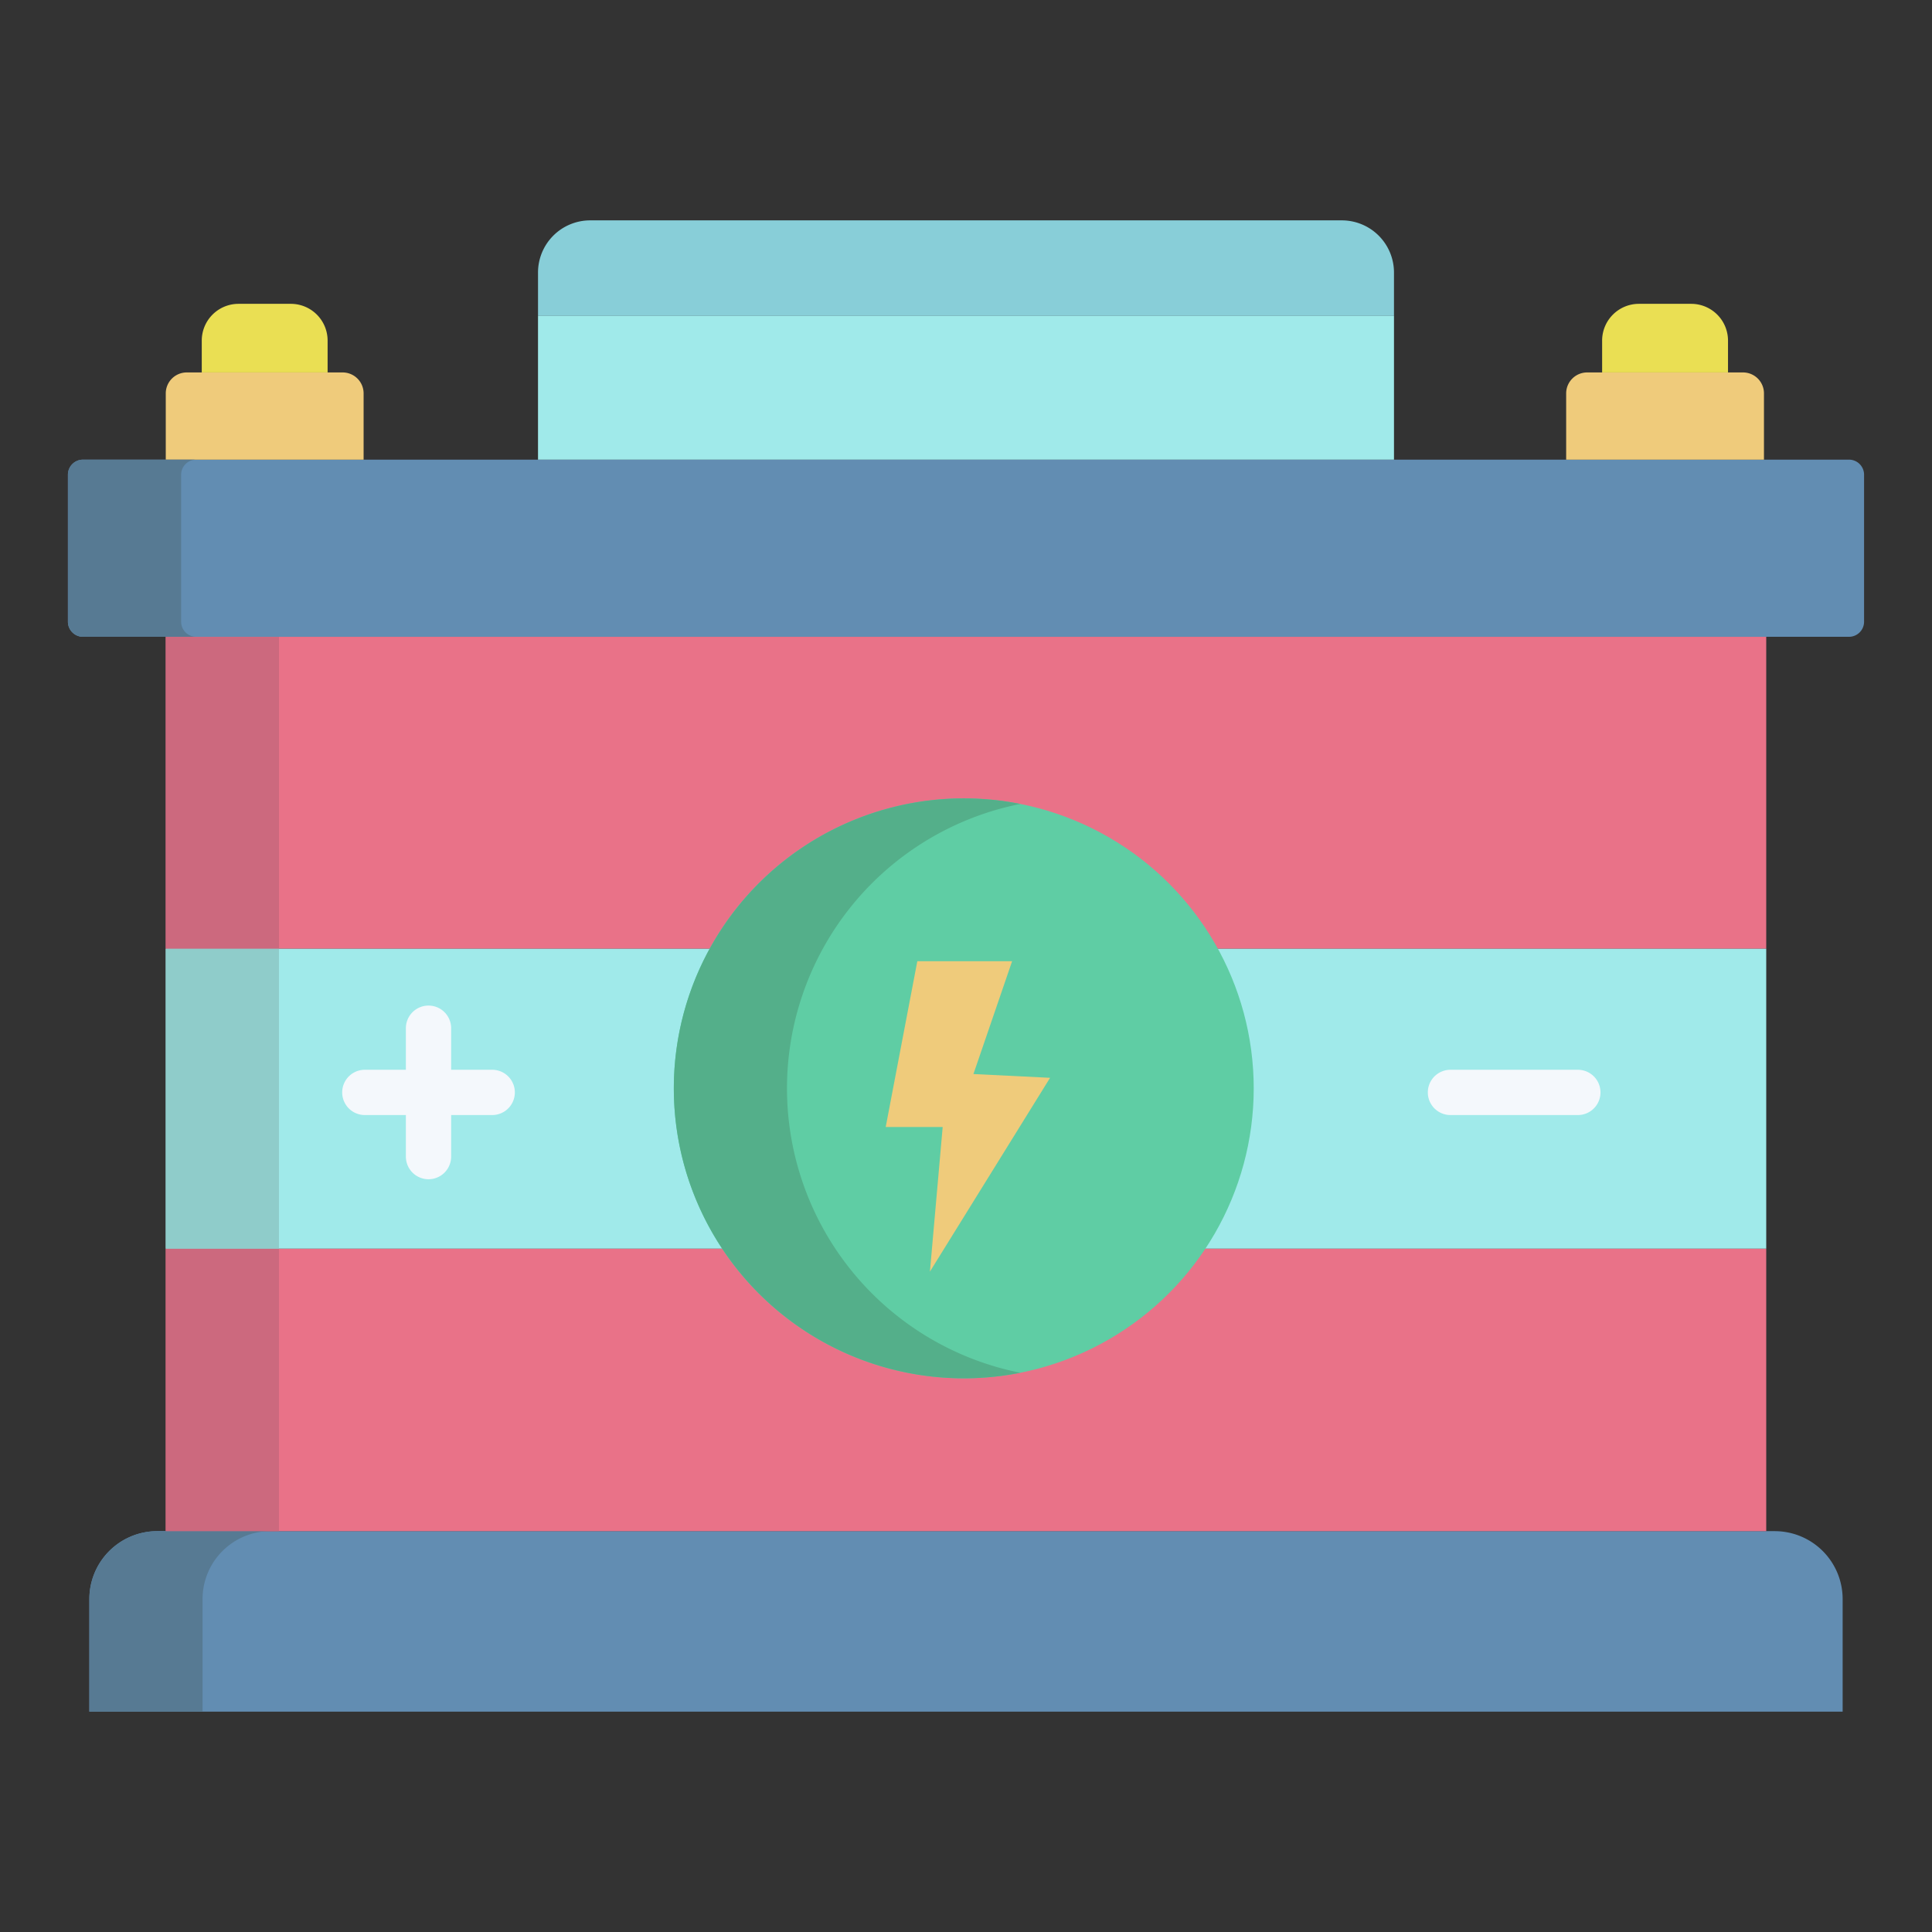 <svg id="Layer_1" height="512" viewBox="0 0 512 512" width="512" xmlns="http://www.w3.org/2000/svg" data-name="Layer 1"><rect x="0" y="0" width="512" height="512" fill="#333333" stroke="none"/><path d="m490 121.81h-468a4 4 0 0 0 -4 4v38.95a4.005 4.005 0 0 0 4 4h468a4.005 4.005 0 0 0 4-4v-38.95a4 4 0 0 0 -4-4z" fill="#628db2"/><path d="m470.32 405.77h-428.64a18 18 0 0 0 -18 18v29.83h464.64v-29.83a18 18 0 0 0 -18-18z" fill="#628db2"/><path d="m461.94 98.7h-41.36a5.559 5.559 0 0 0 -5.53 5.58v17.53h52.42v-17.53a5.553 5.553 0 0 0 -5.53-5.58z" fill="#efcb7b"/><path d="m90.82 98.7h-41.36a5.559 5.559 0 0 0 -5.53 5.58v17.53h52.43v-17.53a5.561 5.561 0 0 0 -5.54-5.58z" fill="#efcb7b"/><path d="m369.42 72.28v11.44h-226.84v-11.44a13.826 13.826 0 0 1 13.77-13.88h199.3a13.826 13.826 0 0 1 13.77 13.88z" fill="#88ced8"/><path d="m142.58 83.72h226.84v38.09h-226.84z" fill="#a0eaea"/><path d="m457.94 90.3v8.4h-33.36v-8.4a9.748 9.748 0 0 1 9.71-9.78h13.94a9.748 9.748 0 0 1 9.71 9.78z" fill="#eadf53"/><path d="m86.82 90.3v8.4h-33.35v-8.4a9.741 9.741 0 0 1 9.71-9.78h13.93a9.741 9.741 0 0 1 9.71 9.78z" fill="#eadf53"/><path d="m43.93 168.76v.8 81.87h424.14v-81.87-.8z" fill="#e97288"/><path d="m43.93 330.9h424.14v74.87h-424.14z" fill="#e97288"/><path d="m43.93 251.43h424.14v79.47h-424.14z" fill="#a0eaea"/><circle cx="255.405" cy="288.425" fill="#5fcda4" r="76.845"/><path d="m278.28 285.63-31.84 51.36 3.38-38.32h-15.1l8.38-43.94h25.12l-10.25 29.9z" fill="#efcb7b"/><path d="m48 164.76v-38.95a4 4 0 0 1 4-4h-30a4 4 0 0 0 -4 4v38.95a4.005 4.005 0 0 0 4 4h30a4.005 4.005 0 0 1 -4-4z" fill="#577a93"/><path d="m71.68 405.77h-30a18 18 0 0 0 -18 18v29.83h30v-29.83a18 18 0 0 1 18-18z" fill="#577a93"/><path d="m73.93 168.76h-30v.8 81.87h30v-81.87z" fill="#cc697e"/><path d="m43.93 330.9h30v74.87h-30z" fill="#cc697e"/><path d="m43.93 251.43h30v79.47h-30z" fill="#8fccca"/><path d="m208.56 288.425a76.862 76.862 0 0 1 61.84-75.371 76.845 76.845 0 1 0 0 150.742 76.862 76.862 0 0 1 -61.84-75.371z" fill="#54af8a"/><g fill="#f4f8fc"><path d="m130.439 283.5h-10.878v-11.01a6 6 0 0 0 -12 0v11.01h-10.878a6 6 0 1 0 0 12h10.878v11.009a6 6 0 0 0 12 0v-11.009h10.878a6 6 0 1 0 0-12z"/><path d="m418.146 283.5h-33.756a6 6 0 0 0 0 12h33.756a6 6 0 0 0 0-12z"/></g></svg>